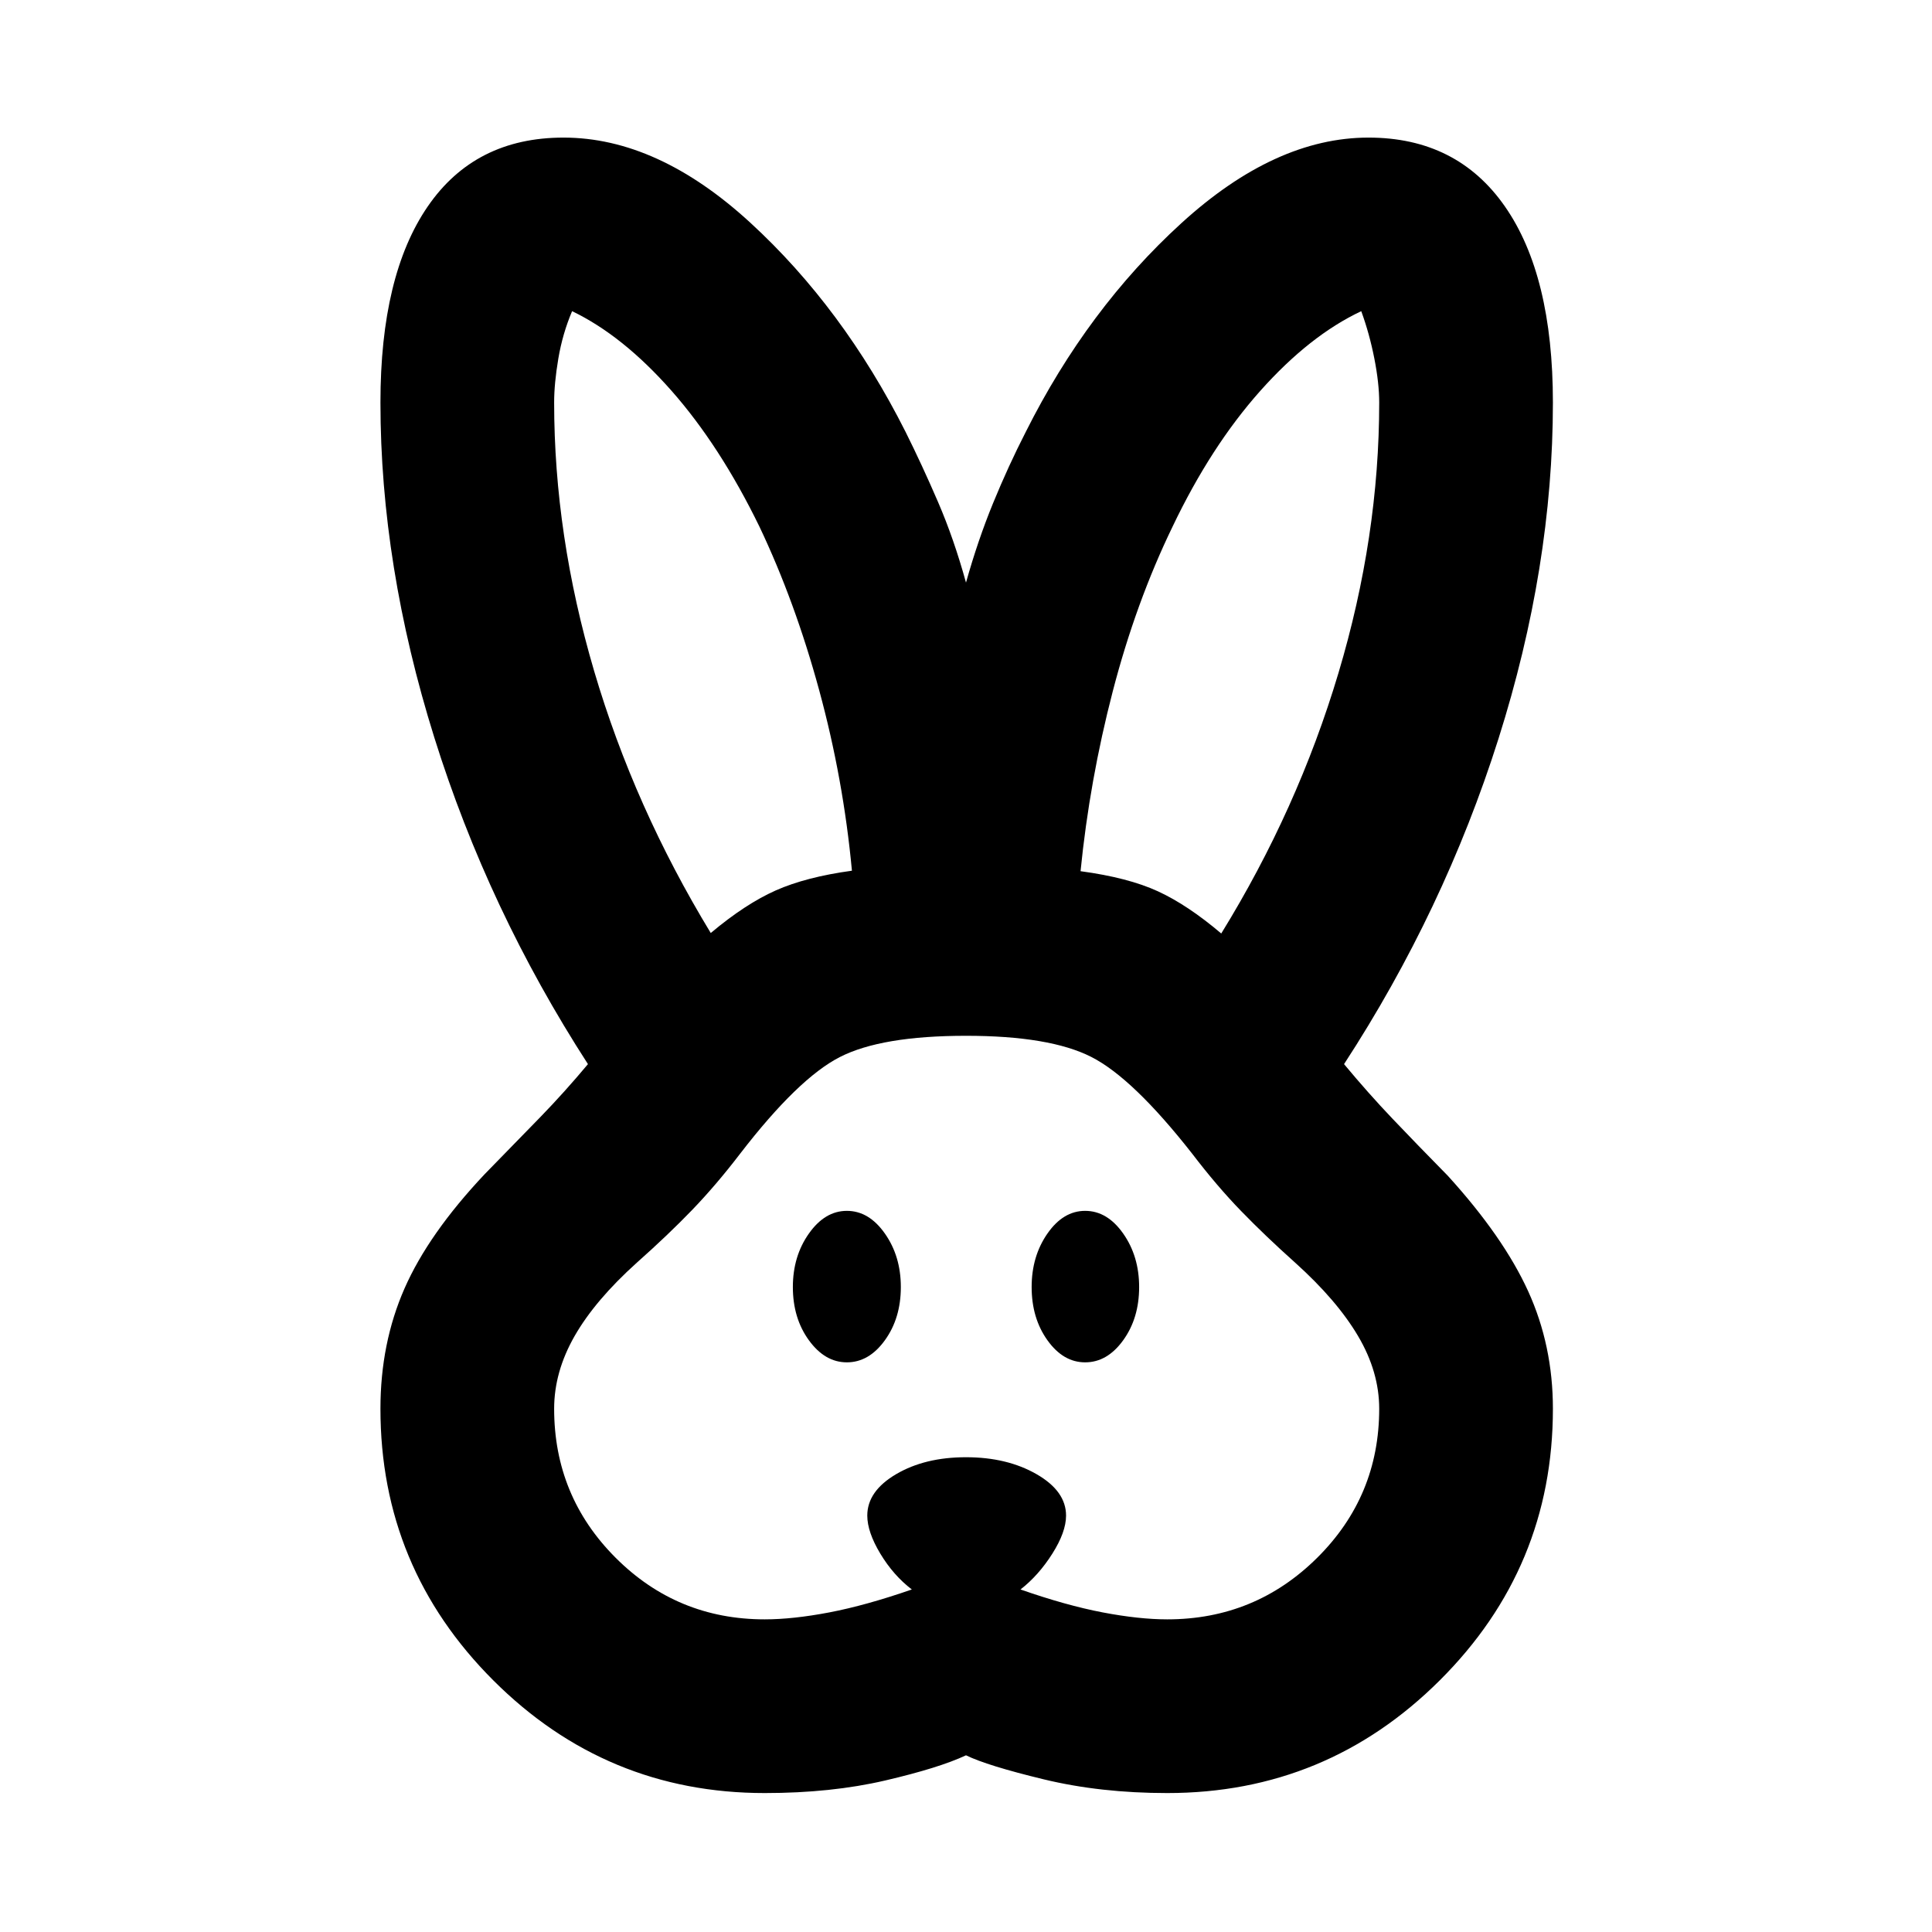 <svg xmlns="http://www.w3.org/2000/svg" height="40" viewBox="0 -960 960 960" width="40"><path d="M380-69.04q-78.88 0-134.92-56.04-56.04-56.04-56.04-134.92 0-32.53 11.96-59.77 11.97-27.24 39.84-56.8 15.59-15.94 27.67-28.38 12.08-12.45 23.64-26.29Q242.56-508 215.8-593.55 189.04-679.09 189.04-760q0-63.2 23.5-97.41 23.5-34.22 67.46-34.22 46.78 0 92.84 42.3 46.07 42.3 77.12 103.9 8.27 16.6 16.16 34.9 7.89 18.29 13.88 40.02 5.91-21.09 13.48-39.54 7.57-18.46 16.24-35.38 30.65-61.12 77.28-103.66 46.62-42.54 93-42.54 43.96 0 67.79 34.22 23.84 34.21 23.84 97.41 0 81.7-27.05 167.09-27.06 85.39-76.73 161.67 12.12 14.56 24 27.04 11.88 12.49 27.55 28.42 27.63 30.37 39.93 57.37 12.3 27 12.3 58.41 0 78.96-56.22 134.96-56.21 56-135.41 56-33.15 0-61.34-6.81-28.2-6.81-38.66-11.95-13.33 6.26-40.13 12.51-26.8 6.25-59.87 6.25Zm0-86.31q13.97 0 32.11-3.46 18.14-3.47 40.97-11.39-9.14-6.99-15.64-17.77-6.49-10.78-6.49-18.94 0-12.15 14.33-20.58 14.32-8.42 34.72-8.42t35.06 8.42q14.66 8.43 14.66 20.58 0 8.16-6.83 18.94-6.82 10.78-15.81 17.77 22.67 7.92 40.81 11.39 18.14 3.46 32.11 3.46 43.65 0 74.49-30.58 30.83-30.58 30.83-74.07 0-18.33-10.5-36.12t-31.33-36.53q-14.74-13.18-26.79-25.6-12.05-12.42-24.38-28.58-29.41-37.49-50.07-47.99T480-445.32q-42.07 0-62.72 10.58-20.66 10.58-49.44 47.91-11.93 15.6-23.9 28.03-11.97 12.42-27.43 26.15-20.83 18.74-31 36.53-10.16 17.79-10.16 36.12 0 43.49 30.58 74.07 30.58 30.58 74.07 30.58Zm40.8-127.71q-10.91 0-18.87-10.98-7.96-10.97-7.96-26.44 0-15.3 7.96-26.57 7.96-11.28 18.87-11.28 10.98 0 18.9 11.28 7.92 11.27 7.92 26.57 0 15.47-7.92 26.44-7.92 10.98-18.9 10.98Zm118.4 0q-10.9 0-18.74-10.98-7.84-10.97-7.84-26.44 0-15.3 7.84-26.57 7.84-11.28 18.74-11.28 10.99 0 18.91 11.28 7.92 11.27 7.92 26.57 0 15.47-7.92 26.44-7.92 10.98-18.91 10.98ZM353.17-496.39q17.22-14.46 32.3-21.16 15.09-6.69 37.85-9.8-4.25-45.51-16.25-89.6-11.99-44.09-29.75-81.45-19.57-40.14-43.73-67.52-24.16-27.37-49.32-39.46-4.76 11.22-6.84 23.55-2.08 12.32-2.08 21.83 0 65.96 19.89 133.49 19.9 67.53 57.93 130.12Zm253.66.24q37.95-61.55 58.22-129.36 20.27-67.81 20.27-134.49 0-9.51-2.41-21.83-2.42-12.33-6.51-23.55-25.67 12.09-50.19 39.62-24.51 27.53-43.53 67.36-18.27 37.68-29.77 81.97t-15.99 89.32q23.67 3.19 38.46 10 14.79 6.81 31.45 20.96Z"/></svg>